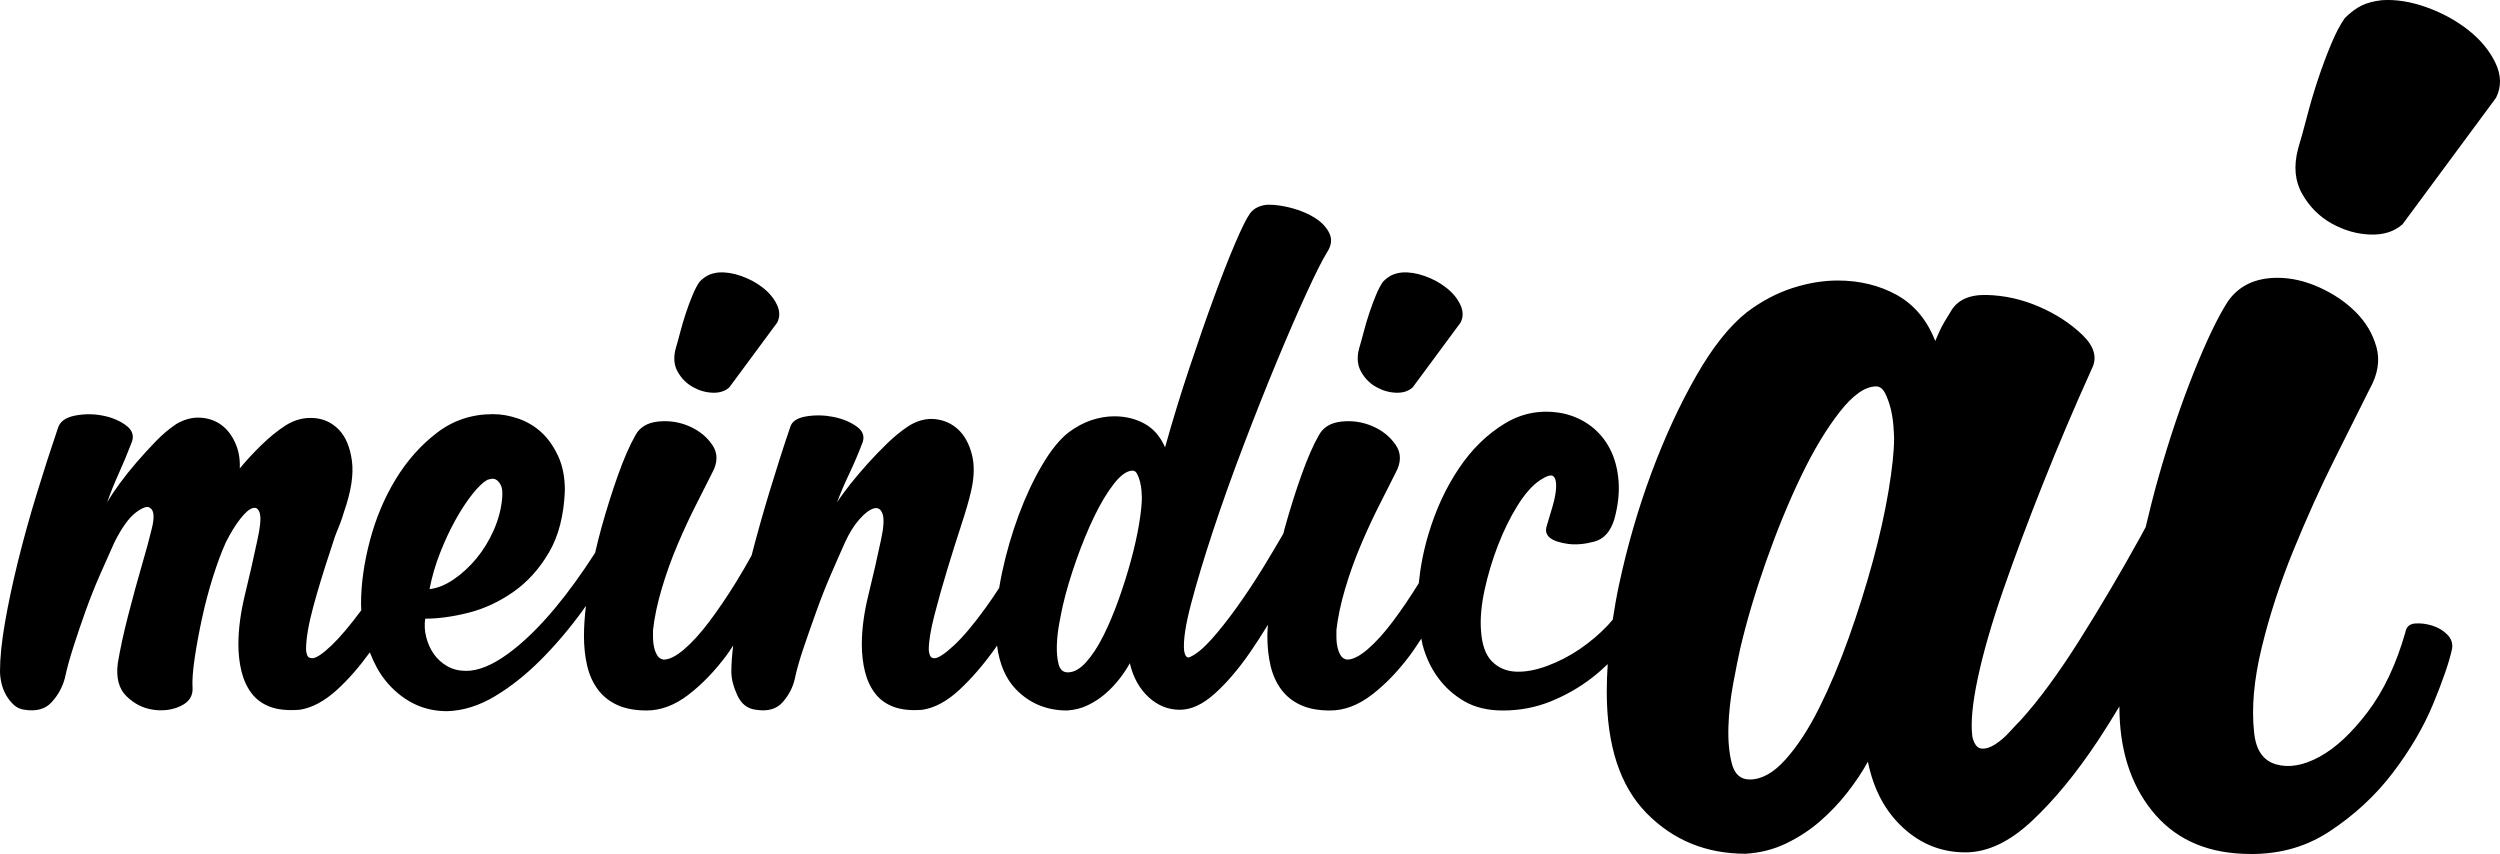 <?xml version="1.0" encoding="utf-8"?>
<!-- Generator: Adobe Illustrator 16.0.0, SVG Export Plug-In . SVG Version: 6.00 Build 0)  -->
<!DOCTYPE svg PUBLIC "-//W3C//DTD SVG 1.1//EN" "http://www.w3.org/Graphics/SVG/1.1/DTD/svg11.dtd">
<svg version="1.1" id="Layer_1" xmlns="http://www.w3.org/2000/svg" xmlns:xlink="http://www.w3.org/1999/xlink" x="0px" y="0px"
	 width="203.297px" height="69.445px" viewBox="0 0 203.297 69.445" enable-background="new 0 0 203.297 69.445"
	 xml:space="preserve">
<g>
	<path d="M56.349,31.477c0.517,0.287,1.051,0.44,1.606,0.458c0.553,0.02,1.003-0.123,1.348-0.43l3.9-5.276
		c0.229-0.459,0.22-0.947-0.029-1.462c-0.249-0.517-0.631-0.975-1.147-1.377c-0.516-0.401-1.1-0.717-1.75-0.946
		c-0.65-0.229-1.262-0.325-1.835-0.287c-0.344,0.039-0.631,0.115-0.86,0.229c-0.229,0.115-0.459,0.287-0.688,0.517
		c-0.192,0.268-0.382,0.631-0.573,1.09c-0.192,0.458-0.373,0.946-0.545,1.462s-0.325,1.032-0.459,1.548
		c-0.134,0.516-0.258,0.966-0.373,1.348c-0.192,0.727-0.135,1.358,0.172,1.893C55.421,30.78,55.833,31.19,56.349,31.477z"/>
	<path d="M111.922,31.477c0.517,0.287,1.051,0.44,1.606,0.458c0.553,0.02,1.004-0.123,1.347-0.43l3.9-5.276
		c0.229-0.459,0.219-0.947-0.028-1.462c-0.25-0.517-0.63-0.975-1.148-1.377c-0.516-0.401-1.099-0.717-1.748-0.946
		c-0.65-0.229-1.262-0.325-1.834-0.287c-0.346,0.039-0.632,0.115-0.861,0.229s-0.459,0.287-0.688,0.517
		c-0.191,0.268-0.382,0.631-0.573,1.09c-0.192,0.458-0.374,0.946-0.544,1.462c-0.173,0.516-0.327,1.032-0.459,1.548
		c-0.137,0.516-0.258,0.966-0.374,1.348c-0.191,0.727-0.134,1.358,0.173,1.893C110.994,30.78,111.406,31.19,111.922,31.477z"/>
	<path d="M202.92,5.101c-0.487-1.006-1.23-1.9-2.236-2.683c-1.005-0.782-2.143-1.397-3.408-1.844
		c-1.27-0.447-2.459-0.632-3.576-0.559c-0.671,0.075-1.231,0.224-1.678,0.447c-0.447,0.224-0.894,0.559-1.341,1.006
		c-0.374,0.523-0.745,1.23-1.117,2.124c-0.374,0.895-0.728,1.844-1.063,2.851c-0.335,1.006-0.634,2.012-0.894,3.018
		c-0.262,1.006-0.504,1.883-0.728,2.626c-0.373,1.417-0.262,2.647,0.336,3.688c0.595,1.045,1.397,1.844,2.402,2.403
		c1.006,0.56,2.05,0.858,3.13,0.895c1.079,0.039,1.956-0.241,2.626-0.838l7.601-10.283C203.422,7.057,203.403,6.107,202.92,5.101z"
		/>
	<path d="M197.777,50.87c-0.485-0.148-0.948-0.204-1.397-0.168c-0.447,0.039-0.709,0.279-0.782,0.727
		c-0.745,2.609-1.771,4.77-3.073,6.482c-1.304,1.715-2.609,2.926-3.911,3.633c-1.305,0.709-2.479,0.912-3.521,0.614
		c-1.046-0.296-1.641-1.153-1.789-2.57c-0.224-2.012-0.019-4.32,0.615-6.929c0.632-2.608,1.489-5.234,2.569-7.881
		c1.081-2.645,2.198-5.122,3.354-7.432c1.155-2.309,2.104-4.209,2.85-5.701c0.672-1.191,0.857-2.328,0.561-3.41
		c-0.299-1.078-0.859-2.029-1.678-2.85c-0.82-0.818-1.808-1.49-2.961-2.012c-1.156-0.52-2.291-0.782-3.408-0.782
		c-1.79,0-3.13,0.633-4.024,1.9c-0.82,1.268-1.752,3.204-2.794,5.812c-1.042,2.609-2.014,5.495-2.907,8.662
		c-0.363,1.29-0.687,2.595-0.999,3.903c-0.136,0.248-0.258,0.484-0.396,0.734c-1.604,2.907-3.262,5.721-4.974,8.439
		c-1.717,2.721-3.317,4.9-4.806,6.539c-0.224,0.223-0.522,0.541-0.896,0.949c-0.374,0.41-0.764,0.745-1.172,1.006
		c-0.411,0.262-0.784,0.374-1.119,0.336c-0.336-0.037-0.577-0.354-0.726-0.951c-0.15-1.117,0-2.719,0.447-4.806
		c0.446-2.085,1.135-4.47,2.067-7.153c0.93-2.682,2.011-5.569,3.241-8.662c1.229-3.092,2.552-6.203,3.967-9.333
		c0.447-0.894,0.186-1.806-0.781-2.738c-0.97-0.931-2.144-1.694-3.522-2.291c-1.379-0.596-2.793-0.912-4.247-0.951
		c-1.452-0.036-2.441,0.43-2.961,1.397c-0.374,0.597-0.613,1.006-0.728,1.23c-0.111,0.224-0.278,0.597-0.502,1.117
		c-0.67-1.713-1.714-2.961-3.13-3.745c-1.415-0.782-3.018-1.173-4.806-1.173c-1.192,0-2.423,0.206-3.688,0.615
		c-1.267,0.41-2.498,1.062-3.688,1.956c-1.415,1.118-2.795,2.85-4.135,5.198c-1.341,2.347-2.552,4.973-3.634,7.879
		c-1.079,2.906-1.954,5.924-2.626,9.053c-0.212,0.985-0.376,1.939-0.521,2.881c-0.13,0.154-0.264,0.31-0.412,0.465
		c-0.67,0.708-1.426,1.348-2.267,1.922c-0.841,0.573-1.73,1.031-2.667,1.376s-1.787,0.497-2.551,0.459
		c-0.766-0.038-1.406-0.315-1.922-0.831c-0.516-0.518-0.814-1.348-0.89-2.495c-0.077-0.956,0.019-2.056,0.286-3.298
		c0.269-1.242,0.632-2.457,1.091-3.643c0.459-1.184,0.983-2.256,1.576-3.211c0.594-0.956,1.194-1.645,1.808-2.064
		c0.573-0.383,0.947-0.497,1.117-0.345c0.173,0.153,0.25,0.45,0.229,0.89c-0.018,0.439-0.113,0.955-0.286,1.547
		c-0.173,0.594-0.335,1.139-0.487,1.635c-0.229,0.766,0.363,1.244,1.777,1.435c0.649,0.077,1.356,0.01,2.122-0.2
		c0.766-0.211,1.3-0.813,1.606-1.807c0.305-1.109,0.421-2.151,0.344-3.127c-0.077-0.975-0.307-1.834-0.688-2.58
		s-0.898-1.367-1.548-1.864c-0.65-0.496-1.396-0.841-2.236-1.033c-1.721-0.344-3.309-0.076-4.761,0.804
		c-1.454,0.88-2.706,2.103-3.756,3.669c-1.052,1.569-1.875,3.347-2.468,5.335c-0.404,1.358-0.66,2.688-0.788,3.993
		c-0.729,1.177-1.444,2.229-2.137,3.146c-0.707,0.938-1.385,1.684-2.035,2.237c-0.649,0.555-1.204,0.831-1.663,0.831
		c-0.229-0.037-0.402-0.152-0.517-0.344c-0.115-0.191-0.201-0.41-0.258-0.66c-0.057-0.248-0.087-0.496-0.087-0.744
		c0-0.249,0-0.469,0-0.66c0.115-1.032,0.354-2.16,0.717-3.384s0.794-2.418,1.292-3.585c0.495-1.166,1.003-2.256,1.52-3.27
		c0.516-1.012,0.946-1.863,1.289-2.552c0.459-0.841,0.459-1.596,0-2.265c-0.457-0.669-1.089-1.176-1.891-1.521
		c-0.805-0.344-1.646-0.468-2.524-0.373c-0.88,0.096-1.491,0.469-1.834,1.119c-0.46,0.802-0.929,1.875-1.406,3.212
		s-0.926,2.762-1.349,4.272c-0.047,0.168-0.083,0.339-0.128,0.507c-0.514,0.881-1.031,1.762-1.592,2.676
		c-0.726,1.186-1.453,2.285-2.18,3.298c-0.726,1.014-1.414,1.884-2.063,2.61c-0.65,0.727-1.225,1.203-1.721,1.434
		c-0.268,0.152-0.44-0.02-0.516-0.517c-0.077-0.803,0.114-2.073,0.572-3.813c0.459-1.74,1.053-3.709,1.779-5.908
		c0.726-2.198,1.548-4.502,2.466-6.91c0.916-2.41,1.814-4.675,2.695-6.797c0.88-2.122,1.692-3.995,2.438-5.621
		c0.745-1.624,1.308-2.743,1.692-3.354c0.343-0.536,0.401-1.042,0.172-1.52c-0.229-0.478-0.613-0.889-1.147-1.233
		c-0.536-0.344-1.157-0.611-1.864-0.803c-0.707-0.191-1.347-0.287-1.922-0.287c-0.268,0-0.544,0.058-0.83,0.172
		c-0.287,0.115-0.526,0.307-0.717,0.574c-0.269,0.382-0.66,1.175-1.177,2.38c-0.516,1.205-1.089,2.667-1.72,4.388
		c-0.632,1.721-1.3,3.642-2.007,5.764c-0.708,2.122-1.369,4.273-1.978,6.453c-0.384-0.879-0.938-1.52-1.664-1.921
		c-0.727-0.402-1.549-0.603-2.467-0.603c-0.611,0-1.233,0.106-1.863,0.315c-0.631,0.211-1.252,0.545-1.864,1.004
		c-0.727,0.573-1.444,1.462-2.151,2.667c-0.708,1.205-1.338,2.553-1.893,4.044c-0.554,1.491-1.003,3.04-1.348,4.646
		c-0.093,0.436-0.171,0.862-0.24,1.281c-0.368,0.564-0.73,1.104-1.08,1.586c-0.995,1.377-1.864,2.409-2.61,3.098
		c-0.746,0.688-1.271,1.032-1.576,1.032c-0.193,0-0.317-0.086-0.374-0.259c-0.057-0.171-0.085-0.314-0.085-0.43
		c0-0.688,0.152-1.624,0.459-2.811c0.305-1.184,0.649-2.408,1.032-3.67c0.382-1.262,0.764-2.475,1.147-3.643
		c0.382-1.165,0.649-2.093,0.803-2.781c0.267-1.146,0.286-2.15,0.057-3.011s-0.601-1.529-1.118-2.007
		c-0.516-0.478-1.138-0.754-1.863-0.832c-0.728-0.076-1.455,0.115-2.18,0.574c-0.574,0.383-1.138,0.842-1.692,1.376
		c-0.554,0.537-1.091,1.09-1.606,1.664c-0.516,0.573-0.994,1.138-1.434,1.691c-0.439,0.555-0.793,1.043-1.061,1.463
		c0.267-0.727,0.592-1.492,0.975-2.295c0.382-0.803,0.726-1.605,1.032-2.408c0.269-0.573,0.145-1.051-0.372-1.434
		c-0.516-0.381-1.147-0.649-1.893-0.803c-0.745-0.152-1.482-0.172-2.208-0.058c-0.727,0.115-1.167,0.383-1.319,0.803
		c-0.574,1.683-1.147,3.47-1.72,5.362c-0.534,1.762-1.013,3.479-1.448,5.156c-0.407,0.731-0.828,1.461-1.276,2.186
		c-0.746,1.204-1.473,2.275-2.18,3.211c-0.708,0.938-1.386,1.684-2.036,2.237c-0.65,0.555-1.205,0.831-1.663,0.831
		c-0.229-0.037-0.401-0.152-0.516-0.344s-0.201-0.41-0.258-0.66c-0.057-0.248-0.086-0.496-0.086-0.744c0-0.249,0-0.469,0-0.66
		c0.115-1.032,0.353-2.16,0.717-3.384c0.363-1.224,0.793-2.418,1.291-3.585c0.496-1.166,1.003-2.256,1.52-3.27
		c0.516-1.012,0.946-1.863,1.29-2.552c0.459-0.841,0.459-1.596,0-2.265c-0.458-0.669-1.089-1.176-1.892-1.521
		c-0.803-0.344-1.645-0.468-2.524-0.373c-0.88,0.096-1.491,0.469-1.835,1.119c-0.459,0.802-0.928,1.875-1.406,3.212
		c-0.477,1.338-0.926,2.762-1.348,4.272c-0.191,0.685-0.36,1.375-0.52,2.067c-1.072,1.668-2.15,3.166-3.236,4.471
		c-1.319,1.587-2.609,2.839-3.871,3.756c-1.262,0.918-2.39,1.377-3.384,1.377c-0.574,0-1.081-0.123-1.52-0.373
		c-0.44-0.248-0.803-0.573-1.09-0.975c-0.286-0.401-0.497-0.86-0.63-1.377c-0.135-0.516-0.163-1.021-0.086-1.52
		c1.07,0,2.245-0.162,3.527-0.486c1.281-0.325,2.495-0.89,3.642-1.693c1.147-0.803,2.112-1.873,2.896-3.211s1.214-3.021,1.291-5.047
		c0-1.07-0.182-1.998-0.545-2.782c-0.364-0.783-0.813-1.425-1.348-1.921c-0.536-0.497-1.157-0.869-1.864-1.119
		c-0.708-0.248-1.405-0.373-2.093-0.373c-1.721,0-3.241,0.507-4.56,1.52c-1.319,1.013-2.437,2.275-3.355,3.786
		c-0.917,1.511-1.615,3.175-2.093,4.989c-0.478,1.816-0.717,3.527-0.717,5.134c0,0.177,0.011,0.347,0.019,0.521
		c-0.928,1.25-1.74,2.212-2.426,2.863c-0.727,0.688-1.243,1.032-1.549,1.032c-0.229,0-0.373-0.086-0.43-0.259
		c-0.057-0.171-0.086-0.314-0.086-0.43c0-0.879,0.191-2.025,0.574-3.441c0.382-1.414,0.84-2.924,1.376-4.531
		c0.115-0.344,0.21-0.639,0.287-0.889c0.076-0.248,0.162-0.486,0.258-0.717c0.095-0.229,0.191-0.467,0.287-0.717
		c0.095-0.248,0.201-0.563,0.315-0.946c0.573-1.644,0.783-3.02,0.631-4.129c-0.153-1.108-0.507-1.95-1.061-2.524
		c-0.555-0.573-1.233-0.889-2.036-0.946c-0.803-0.058-1.568,0.143-2.294,0.602c-0.65,0.421-1.3,0.946-1.95,1.578
		c-0.651,0.631-1.243,1.271-1.778,1.92c0.038-0.764-0.086-1.462-0.373-2.092c-0.287-0.632-0.669-1.119-1.147-1.463
		c-0.478-0.344-1.042-0.536-1.692-0.574c-0.65-0.038-1.3,0.135-1.95,0.517c-0.574,0.382-1.128,0.851-1.664,1.405
		c-0.536,0.555-1.052,1.117-1.548,1.691c-0.498,0.574-0.956,1.147-1.376,1.721c-0.421,0.574-0.765,1.09-1.032,1.549
		c0.267-0.764,0.583-1.549,0.946-2.352s0.697-1.606,1.004-2.409c0.267-0.573,0.143-1.061-0.373-1.462
		C9.779,34.23,9.138,33.953,8.374,33.8c-0.765-0.152-1.529-0.152-2.294,0c-0.765,0.153-1.224,0.498-1.376,1.032
		c-0.573,1.683-1.147,3.461-1.72,5.335c-0.574,1.873-1.08,3.698-1.52,5.477c-0.439,1.777-0.793,3.441-1.061,4.99
		C0.135,52.181,0,53.491,0,54.562c0,0.307,0.039,0.631,0.115,0.975c0.077,0.345,0.201,0.67,0.374,0.976
		c0.171,0.307,0.382,0.573,0.63,0.803c0.25,0.229,0.545,0.364,0.889,0.401c0.955,0.152,1.692-0.057,2.208-0.631
		c0.516-0.573,0.869-1.223,1.061-1.949c0.152-0.727,0.382-1.568,0.688-2.523c0.306-0.956,0.64-1.94,1.004-2.954
		c0.363-1.013,0.755-1.997,1.176-2.954c0.42-0.955,0.803-1.815,1.147-2.58c0.611-1.224,1.205-2.045,1.778-2.467
		c0.573-0.42,0.955-0.535,1.147-0.344c0.305,0.191,0.353,0.727,0.143,1.605c-0.21,0.88-0.469,1.836-0.774,2.868
		c-0.421,1.453-0.813,2.888-1.175,4.302c-0.364,1.414-0.641,2.695-0.832,3.842c-0.153,1.186,0.086,2.084,0.717,2.695
		c0.63,0.612,1.357,0.976,2.179,1.09c0.822,0.115,1.568,0.01,2.237-0.314c0.669-0.325,0.984-0.813,0.947-1.463
		c-0.039-0.574,0.019-1.377,0.171-2.409s0.354-2.122,0.602-3.269c0.249-1.147,0.545-2.266,0.889-3.355s0.689-2.017,1.033-2.781
		c0.382-0.765,0.774-1.406,1.176-1.922c0.401-0.516,0.746-0.813,1.032-0.889c0.287-0.076,0.478,0.076,0.573,0.459
		c0.095,0.383,0.029,1.09-0.2,2.121c-0.307,1.454-0.641,2.926-1.004,4.416c-0.364,1.492-0.545,2.85-0.545,4.072
		c0,0.803,0.086,1.549,0.258,2.237c0.172,0.688,0.449,1.281,0.831,1.778c0.382,0.497,0.889,0.859,1.521,1.09
		c0.631,0.229,1.424,0.305,2.38,0.229c0.994-0.152,1.998-0.688,3.011-1.605c0.929-0.842,1.824-1.869,2.689-3.064
		c0.328,0.852,0.735,1.63,1.267,2.29c0.631,0.784,1.368,1.396,2.208,1.835c0.841,0.44,1.778,0.66,2.811,0.66
		c1.299-0.039,2.589-0.439,3.871-1.205c1.281-0.764,2.524-1.749,3.728-2.953c1.205-1.205,2.341-2.543,3.413-4.015
		c0.095-0.13,0.179-0.261,0.272-0.392c-0.095,0.854-0.158,1.675-0.158,2.428c0,0.879,0.086,1.688,0.258,2.427
		c0.172,0.738,0.458,1.38,0.86,1.927c0.401,0.547,0.928,0.973,1.577,1.273c0.65,0.302,1.453,0.452,2.409,0.452
		c1.147,0,2.274-0.424,3.384-1.272c1.108-0.849,2.151-1.929,3.126-3.24c0.18-0.242,0.346-0.516,0.521-0.768
		c-0.096,0.791-0.15,1.508-0.15,2.126c0,0.573,0.163,1.214,0.487,1.921c0.326,0.709,0.832,1.1,1.52,1.176
		c0.957,0.152,1.682-0.057,2.18-0.631c0.496-0.573,0.822-1.204,0.975-1.893c0.152-0.726,0.392-1.566,0.717-2.523
		c0.324-0.955,0.668-1.939,1.033-2.953c0.362-1.014,0.754-2.008,1.175-2.982c0.42-0.976,0.803-1.845,1.147-2.609
		s0.736-1.396,1.176-1.893c0.438-0.497,0.832-0.793,1.175-0.89c0.345-0.095,0.583,0.058,0.717,0.459
		c0.134,0.401,0.086,1.118-0.143,2.15c-0.306,1.454-0.641,2.917-1.003,4.388c-0.364,1.473-0.545,2.82-0.545,4.043
		c0,0.803,0.086,1.549,0.258,2.237c0.172,0.688,0.449,1.281,0.833,1.778c0.382,0.497,0.889,0.859,1.52,1.09
		c0.631,0.229,1.405,0.305,2.323,0.229c0.994-0.152,1.987-0.688,2.982-1.605c0.993-0.918,1.968-2.045,2.925-3.385
		c0.053-0.074,0.103-0.156,0.155-0.231c0.199,1.524,0.717,2.725,1.565,3.587c1.11,1.129,2.486,1.692,4.13,1.692
		c0.61-0.038,1.175-0.181,1.692-0.431c0.516-0.248,0.984-0.553,1.404-0.917c0.421-0.362,0.804-0.765,1.148-1.204
		s0.63-0.869,0.86-1.291c0.267,1.146,0.774,2.064,1.52,2.753c0.745,0.688,1.596,1.032,2.551,1.032c0.918,0,1.865-0.439,2.84-1.318
		s1.93-1.998,2.868-3.355c0.491-0.711,0.973-1.462,1.448-2.242c-0.013,0.297-0.045,0.612-0.045,0.895
		c0,0.879,0.087,1.688,0.258,2.427c0.173,0.738,0.459,1.38,0.861,1.927s0.928,0.973,1.576,1.273
		c0.649,0.302,1.454,0.452,2.409,0.452c1.147,0,2.274-0.424,3.384-1.272c1.108-0.849,2.15-1.929,3.125-3.24
		c0.315-0.422,0.609-0.885,0.91-1.338c0.035,0.161,0.053,0.329,0.094,0.488c0.268,1.014,0.688,1.912,1.264,2.695
		c0.572,0.784,1.289,1.425,2.148,1.922c0.861,0.497,1.903,0.745,3.126,0.745c1.377,0,2.677-0.248,3.899-0.745
		c1.225-0.497,2.342-1.138,3.355-1.922c0.449-0.347,0.865-0.719,1.27-1.104c-0.049,0.759-0.079,1.506-0.079,2.231
		c0,4.397,1.081,7.694,3.242,9.892c2.16,2.199,4.842,3.297,8.047,3.297c1.19-0.072,2.291-0.352,3.297-0.838
		c1.007-0.484,1.917-1.079,2.739-1.787c0.818-0.709,1.564-1.49,2.234-2.348c0.67-0.855,1.229-1.695,1.678-2.516
		c0.447,2.235,1.396,4.023,2.85,5.365c1.452,1.342,3.146,2.012,5.084,2.012c1.789,0,3.595-0.855,5.421-2.57
		c1.826-1.713,3.613-3.893,5.366-6.539c0.589-0.89,1.164-1.817,1.732-2.762c0,0.008-0.002,0.016-0.002,0.023
		c0,3.429,0.878,6.242,2.629,8.438c1.75,2.198,4.189,3.373,7.319,3.521c2.684,0.148,5.048-0.446,7.097-1.787
		c2.05-1.342,3.782-2.943,5.198-4.807c1.413-1.861,2.515-3.744,3.296-5.645c0.782-1.9,1.286-3.37,1.51-4.414
		c0.073-0.448-0.055-0.839-0.391-1.174C198.671,51.261,198.261,51.021,197.777,50.87z M39.631,39.019
		c0.115-0.037,0.238-0.066,0.373-0.086c0.134-0.019,0.267,0.02,0.402,0.115c0.133,0.096,0.248,0.249,0.344,0.459
		c0.095,0.21,0.123,0.545,0.085,1.004c-0.077,0.879-0.307,1.748-0.688,2.609c-0.383,0.859-0.852,1.625-1.405,2.293
		c-0.555,0.67-1.167,1.234-1.835,1.692c-0.669,0.459-1.329,0.728-1.979,0.804c0.191-0.994,0.478-1.979,0.861-2.954
		c0.381-0.976,0.803-1.873,1.261-2.696c0.459-0.82,0.918-1.52,1.376-2.092C38.885,39.593,39.287,39.21,39.631,39.019z
		 M92.625,42.632c-0.154,0.918-0.373,1.902-0.66,2.954c-0.286,1.052-0.622,2.113-1.003,3.183c-0.384,1.071-0.794,2.047-1.234,2.926
		c-0.439,0.879-0.909,1.597-1.404,2.15c-0.498,0.555-0.995,0.832-1.491,0.832c-0.384,0-0.632-0.221-0.747-0.66
		s-0.164-0.955-0.143-1.549c0.018-0.592,0.085-1.193,0.201-1.807c0.114-0.61,0.209-1.09,0.287-1.434
		c0.267-1.146,0.63-2.369,1.09-3.67c0.459-1.3,0.946-2.485,1.462-3.557c0.517-1.069,1.051-1.959,1.605-2.666
		c0.554-0.707,1.061-1.062,1.52-1.062c0.152,0,0.277,0.096,0.373,0.286c0.095,0.192,0.172,0.402,0.229,0.631
		c0.057,0.23,0.095,0.469,0.116,0.717c0.018,0.25,0.028,0.431,0.028,0.545C92.854,40.989,92.777,41.714,92.625,42.632z
		 M153.574,39.917c-0.299,1.788-0.728,3.707-1.286,5.756c-0.559,2.051-1.212,4.117-1.955,6.203c-0.746,2.086-1.548,3.986-2.403,5.7
		c-0.857,1.716-1.771,3.111-2.738,4.19c-0.969,1.082-1.939,1.621-2.906,1.621c-0.745,0-1.229-0.428-1.452-1.285
		c-0.224-0.855-0.319-1.861-0.28-3.018c0.036-1.154,0.169-2.328,0.392-3.521c0.224-1.19,0.408-2.123,0.559-2.793
		c0.521-2.235,1.229-4.62,2.123-7.154c0.896-2.531,1.844-4.842,2.852-6.929c1.005-2.086,2.047-3.817,3.128-5.197
		c1.08-1.378,2.067-2.068,2.963-2.068c0.297,0,0.539,0.187,0.726,0.559c0.185,0.374,0.335,0.783,0.447,1.23
		c0.111,0.447,0.187,0.913,0.225,1.397c0.037,0.486,0.056,0.838,0.056,1.061C154.021,36.714,153.871,38.128,153.574,39.917z"/>
</g>
</svg>
